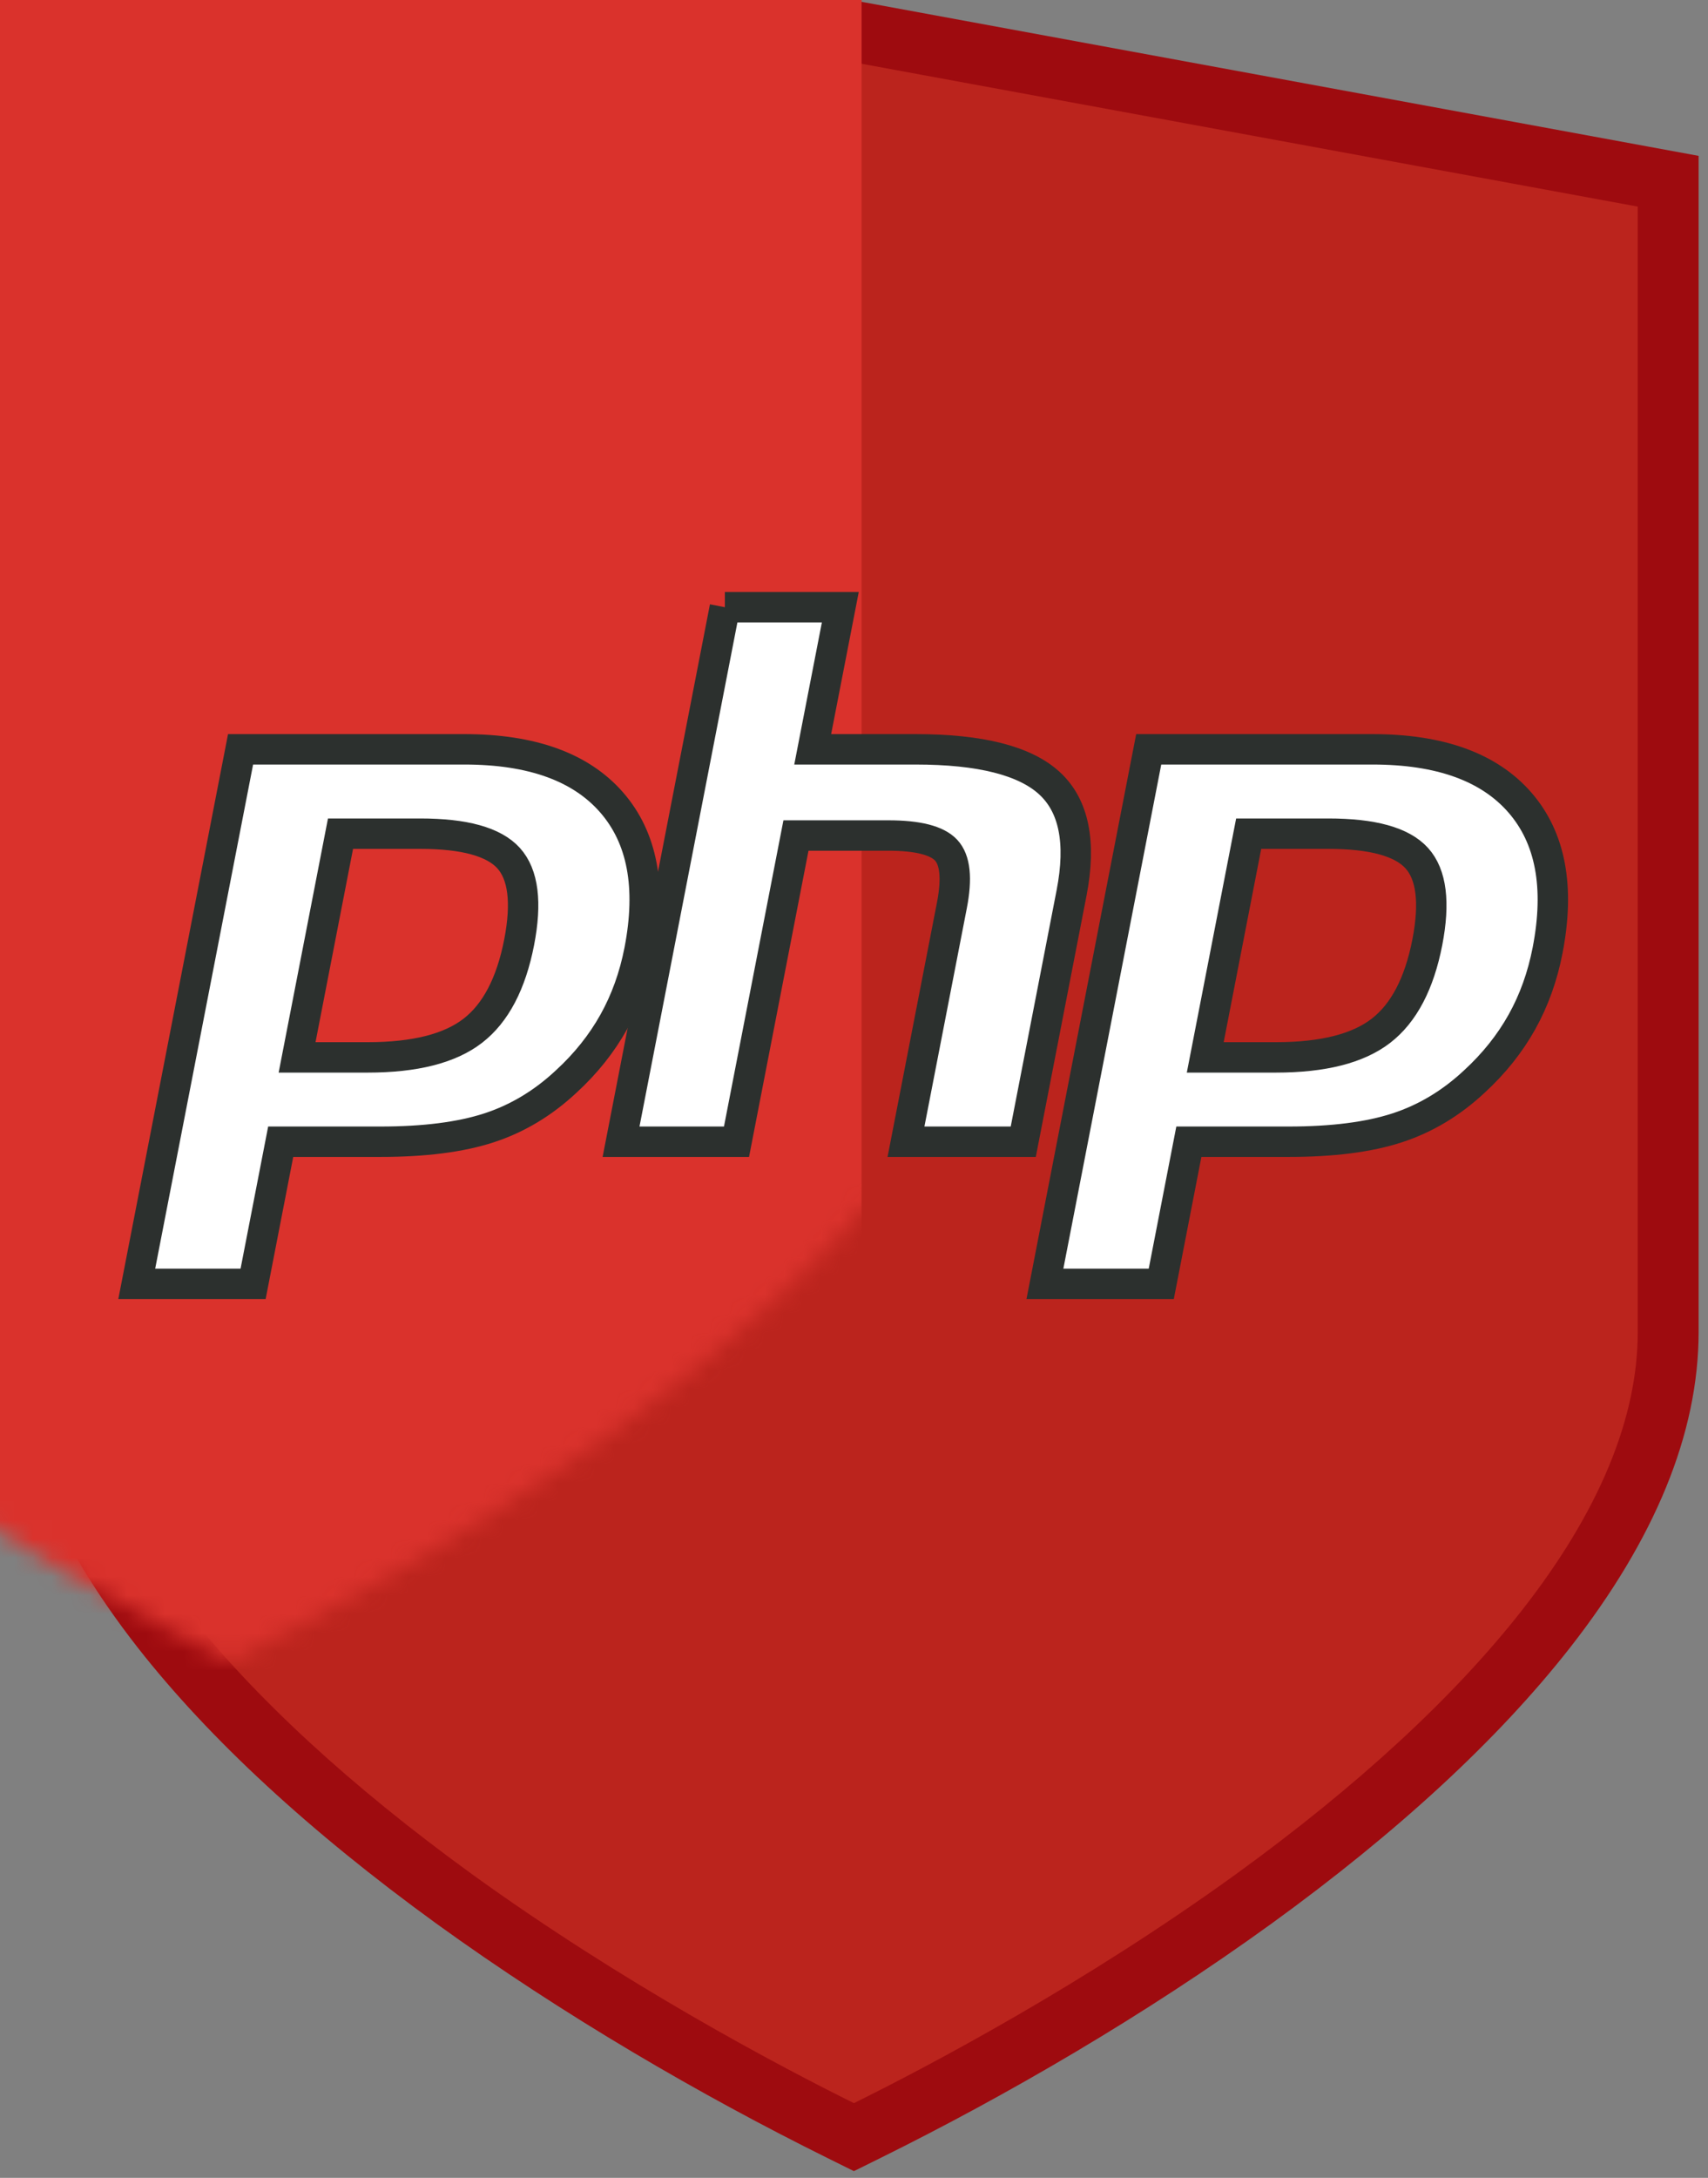 <?xml version="1.0" encoding="UTF-8" standalone="no"?>
<svg width="91px" height="116px" viewBox="0 0 91 116" version="1.1" xmlns="http://www.w3.org/2000/svg" xmlns:xlink="http://www.w3.org/1999/xlink" xmlns:sketch="http://www.bohemiancoding.com/sketch/ns">
    <rect x="0" y="0" width="91" height="116" fill="#808080" stroke="none"/>
    <!-- Generator: Sketch 3.3.3 (12081) - http://www.bohemiancoding.com/sketch -->
    <title>PHP-on</title>
    <desc>Created with Sketch.</desc>
    <defs>
        <path id="path-1" d="M3.243,11.004 L3.243,70.944 C3.243,75.557 5.309,80.539 9.394,85.759 C13.015,90.375 18.142,95.103 24.63,99.812 C32.73,105.67 40.987,110.034 44.996,112.02 C49.011,110.034 57.269,105.672 65.367,99.812 C71.86,95.104 76.977,90.376 80.596,85.759 C84.684,80.533 86.757,75.558 86.757,70.944 L86.757,11.004 L44.996,3.321 L3.243,11.004 L3.243,11.004 Z"></path>
    </defs>
    <g id="Welcome" stroke="none" stroke-width="1" fill="none" fill-rule="evenodd" sketch:type="MSPage">
        <g id="Artboard-13" sketch:type="MSArtboardGroup" transform="translate(-594, -189)">
            <g id="PHP-on" sketch:type="MSLayerGroup" transform="translate(594.5, 189)">
                <g id="Path-+-Rectangle-217">
                    <path d="M0,11.004 L0,11.004 L0,8.302 L2.657,7.813 L44.409,0.13 L44.996,0.022 L45.583,0.13 L87.343,7.813 L90,8.302 L90,11.004 L90,70.944 C90,76.362 87.653,82.003 83.148,87.761 C79.322,92.644 73.982,97.572 67.268,102.441 C60.446,107.377 53.081,111.64 46.434,114.929 L44.995,115.641 L43.556,114.928 C36.895,111.627 29.548,107.373 22.725,102.439 C16.007,97.562 10.664,92.635 6.84,87.759 C2.344,82.015 0,76.365 0,70.944 L0,11.004 Z" id="Shape" fill="#9E0B0F" sketch:type="MSShapeGroup"></path>
                    <mask id="mask-2" sketch:name="Mask" fill="white">
                        <use xlink:href="#path-1"></use>
                    </mask>
                    <use id="Mask" fill="#BB241D" sketch:type="MSShapeGroup" xlink:href="#path-1"></use>
                    <rect id="Rectangle-217" fill="#DA322C" sketch:type="MSShapeGroup" mask="url(#mask-2)" x="-33.243" y="-23.524" width="78.649" height="154.937"></rect>
                    <g id="php-logo" mask="url(#mask-2)" stroke="#2C302E" stroke-width="1.62" fill="#FFFFFF" sketch:type="MSShapeGroup">
                        <g transform="translate(6.486, 31.636)">
                            <path d="M15.404,12.768 C17.759,12.768 19.329,13.203 20.114,14.073 C20.898,14.943 21.084,16.436 20.674,18.552 C20.245,20.755 19.42,22.328 18.197,23.271 C16.974,24.213 15.112,24.684 12.612,24.684 L8.842,24.684 L11.156,12.768 L15.404,12.768 L15.404,12.768 Z M0.3,36.746 L6.499,36.746 L7.969,29.176 L13.279,29.176 C15.622,29.176 17.549,28.931 19.063,28.438 C20.576,27.946 21.951,27.12 23.189,25.961 C24.228,25.006 25.068,23.952 25.712,22.8 C26.355,21.648 26.812,20.377 27.082,18.987 C27.737,15.612 27.242,12.983 25.598,11.1 C23.954,9.217 21.338,8.275 17.752,8.275 L5.831,8.275 L0.3,36.746 L0.3,36.746 Z" id="Fill-11"></path>
                            <path d="M31.634,0.706 L37.785,0.706 L36.314,8.275 L41.794,8.275 C45.241,8.275 47.619,8.877 48.928,10.08 C50.237,11.283 50.629,13.233 50.105,15.928 L47.532,29.176 L41.284,29.176 L43.731,16.579 C44.009,15.146 43.907,14.169 43.423,13.648 C42.94,13.127 41.911,12.866 40.337,12.866 L35.422,12.866 L32.254,29.176 L26.103,29.176 L31.634,0.706" id="Fill-12"></path>
                            <path d="M63.79,12.768 C66.145,12.768 67.714,13.203 68.499,14.073 C69.284,14.943 69.47,16.436 69.06,18.552 C68.631,20.755 67.806,22.328 66.583,23.271 C65.359,24.213 63.498,24.684 60.999,24.684 L57.228,24.684 L59.542,12.768 L63.79,12.768 L63.79,12.768 Z M48.686,36.746 L54.885,36.746 L56.355,29.176 L61.665,29.176 C64.008,29.176 65.935,28.931 67.448,28.438 C68.962,27.946 70.337,27.12 71.575,25.961 C72.613,25.006 73.454,23.952 74.098,22.8 C74.741,21.648 75.197,20.377 75.467,18.987 C76.123,15.612 75.628,12.983 73.984,11.1 C72.34,9.217 69.724,8.275 66.137,8.275 L54.216,8.275 L48.686,36.746 L48.686,36.746 Z" id="Fill-13"></path>
                        </g>
                    </g>
                </g>
            </g>
        </g>
    </g>
</svg>